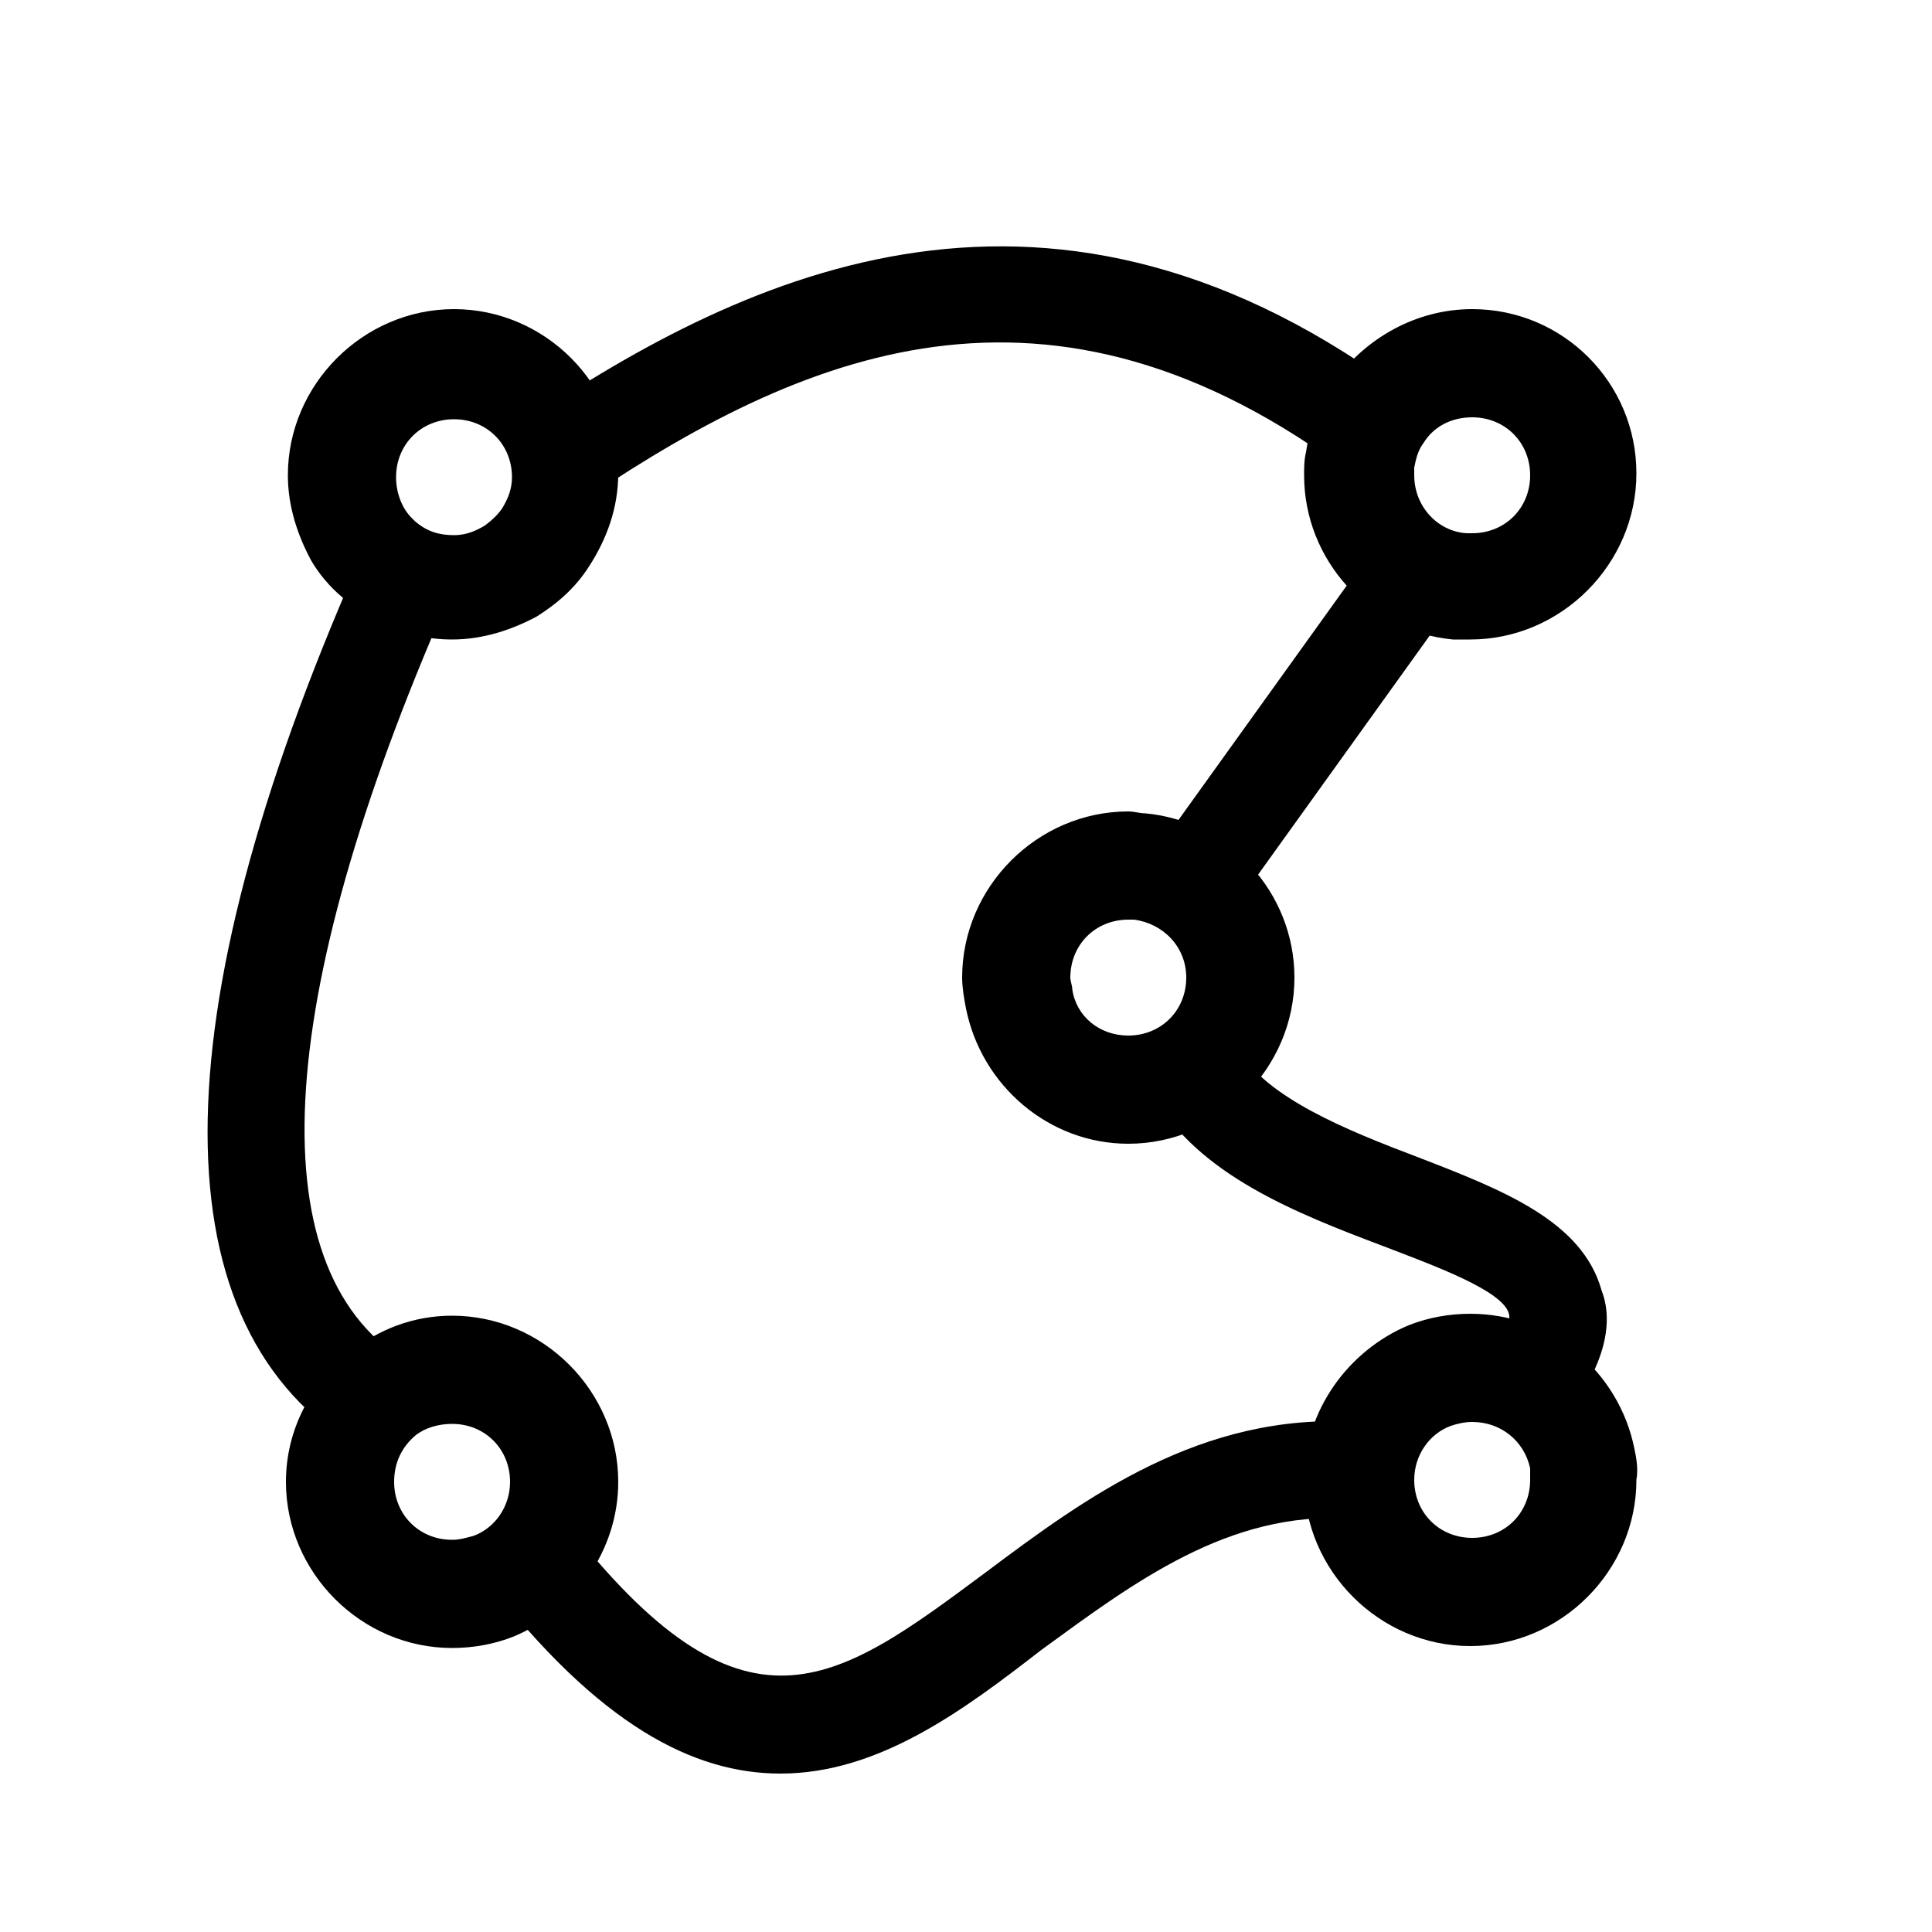 <svg width="100" height="100" xmlns="http://www.w3.org/2000/svg" xmlns:svg="http://www.w3.org/2000/svg" enable-background="new 0 0 100 100" version="1.1" xml:space="preserve">
<style type="text/css">.st0{fill:none;}</style>
	<g class="layer">
	<title>Layer 1</title>
	<path id="svg_1" d="M59.3,42.1c-0.3,0-0.6-0.1-0.9-0.1c-4.7,0-8.6,3.9-8.6,8.6c0,0.5,0.1,1.1,0.2,1.6c0.8,4,4.3,7,8.4,7
		c4.7,0,8.6-3.9,8.6-8.6C67,46.2,63.6,42.5,59.3,42.1z M58.4,53.6c-1.5,0-2.7-1-2.9-2.4c0-0.2-0.1-0.4-0.1-0.6c0-1.7,1.3-3,3-3
		c0.1,0,0.2,0,0.3,0c1.5,0.2,2.7,1.4,2.7,3C61.4,52.3,60.1,53.6,58.4,53.6z"/>
	<path id="svg_3" d="M76.2,16c-2.9,0-5.5,1.5-7.1,3.7c-0.8,1.1-1.3,2.3-1.5,3.7c-0.1,0.4-0.1,0.8-0.1,1.2c0,4.4,3.4,8.1,7.7,8.5
		c0.3,0,0.6,0,0.9,0c4.7,0,8.6-3.9,8.6-8.6S80.9,16,76.2,16z M76.2,27.6c-0.1,0-0.2,0-0.3,0c-1.5-0.1-2.7-1.4-2.7-3
		c0-0.1,0-0.3,0-0.4c0.1-0.5,0.2-0.9,0.5-1.3c0.5-0.8,1.4-1.3,2.5-1.3c1.7,0,3,1.3,3,3S77.9,27.6,76.2,27.6z"/>
	<path id="svg_13" d="M84.6,75c-0.8-4-4.3-7-8.5-7c-1.1,0-2.2,0.2-3.2,0.6c-3.1,1.3-5.4,4.4-5.4,8c0,4.7,3.9,8.6,8.6,8.6
		s8.6-3.9,8.6-8.6C84.8,76,84.7,75.5,84.6,75z M76.2,79.6c-1.7,0-3-1.3-3-3c0-1.3,0.8-2.4,1.9-2.8c0.3-0.1,0.7-0.2,1.1-0.2
		c1.5,0,2.7,1,3,2.4c0,0.2,0,0.4,0,0.6C79.2,78.3,77.9,79.6,76.2,79.6z"/>
	<path id="svg_6" d="M23.5,16c-4.7,0-8.6,3.9-8.6,8.6c0,1.6,0.5,3.1,1.2,4.4c0.4,0.7,1,1.4,1.6,1.9c0.6,0.6,1.3,1,2.1,1.4
		c1.1,0.5,2.3,0.8,3.6,0.8c1.6,0,3.1-0.5,4.4-1.2c1.1-0.7,2-1.5,2.7-2.6c0.9-1.4,1.5-3,1.5-4.8C32.1,19.9,28.2,16,23.5,16z
		 M25.1,27.2c-0.5,0.3-1,0.5-1.6,0.5c-0.8,0-1.4-0.2-2-0.7l-0.2-0.2c-0.5-0.5-0.8-1.3-0.8-2.1c0-1.7,1.3-3,3-3s3,1.3,3,3
		c0,0.6-0.2,1.1-0.5,1.6C25.8,26.6,25.5,26.9,25.1,27.2z"/>
	<path id="svg_11" d="M23.4,68.1c-2,0-3.8,0.7-5.3,1.9c-2,1.6-3.3,4-3.3,6.7c0,4.7,3.9,8.6,8.6,8.6c1.1,0,2.2-0.2,3.2-0.6
		c3.1-1.3,5.4-4.4,5.4-8C32,72,28.1,68.1,23.4,68.1z M23.4,79.7c-1.7,0-3-1.3-3-3c0-1,0.4-1.8,1.1-2.4c0.5-0.4,1.2-0.6,1.9-0.6
		c1.7,0,3,1.3,3,3c0,1.3-0.8,2.4-1.9,2.8C24.1,79.6,23.8,79.7,23.4,79.7z"/>
	<path d="M30.5,25.7l-2.8-4.2c11.7-7.8,27.6-14.9,46.2-0.2l-3.1,3.9C54.9,12.7,42,18,30.5,25.7z"/>
	<rect x="56.8" y="35" transform="matrix(0.583 -0.812 0.812 0.583 -2.254 70.548)" width="21.6" height="5"/>
	<path d="M81.1,73.2l-4-3c0.9-1.1,1.1-1.9,1-2.2c-0.3-1.2-3.9-2.5-6.5-3.5c-4.5-1.7-9.6-3.7-11.9-7.8l4.4-2.4
		c1.4,2.5,5.6,4.2,9.3,5.6c4.4,1.7,8.5,3.3,9.5,6.9C83.6,68.6,82.9,70.9,81.1,73.2z"/>
	<path d="M40.4,91.8c-4.5,0-9.4-2.5-15.2-10l4-3.1c9.3,12,14,8.5,21.8,2.7c5.2-3.9,11.2-8.3,19.2-7.8l-0.3,5
		c-6.3-0.4-11.2,3.3-16,6.8C49.9,88.5,45.5,91.8,40.4,91.8z"/>
	<path d="M18.1,74.7C8,68.2,8.3,52,19,28.1l4.6,2c-9.4,21.1-10.4,35.4-2.7,40.3L18.1,74.7z"/>
</g>
</svg>
